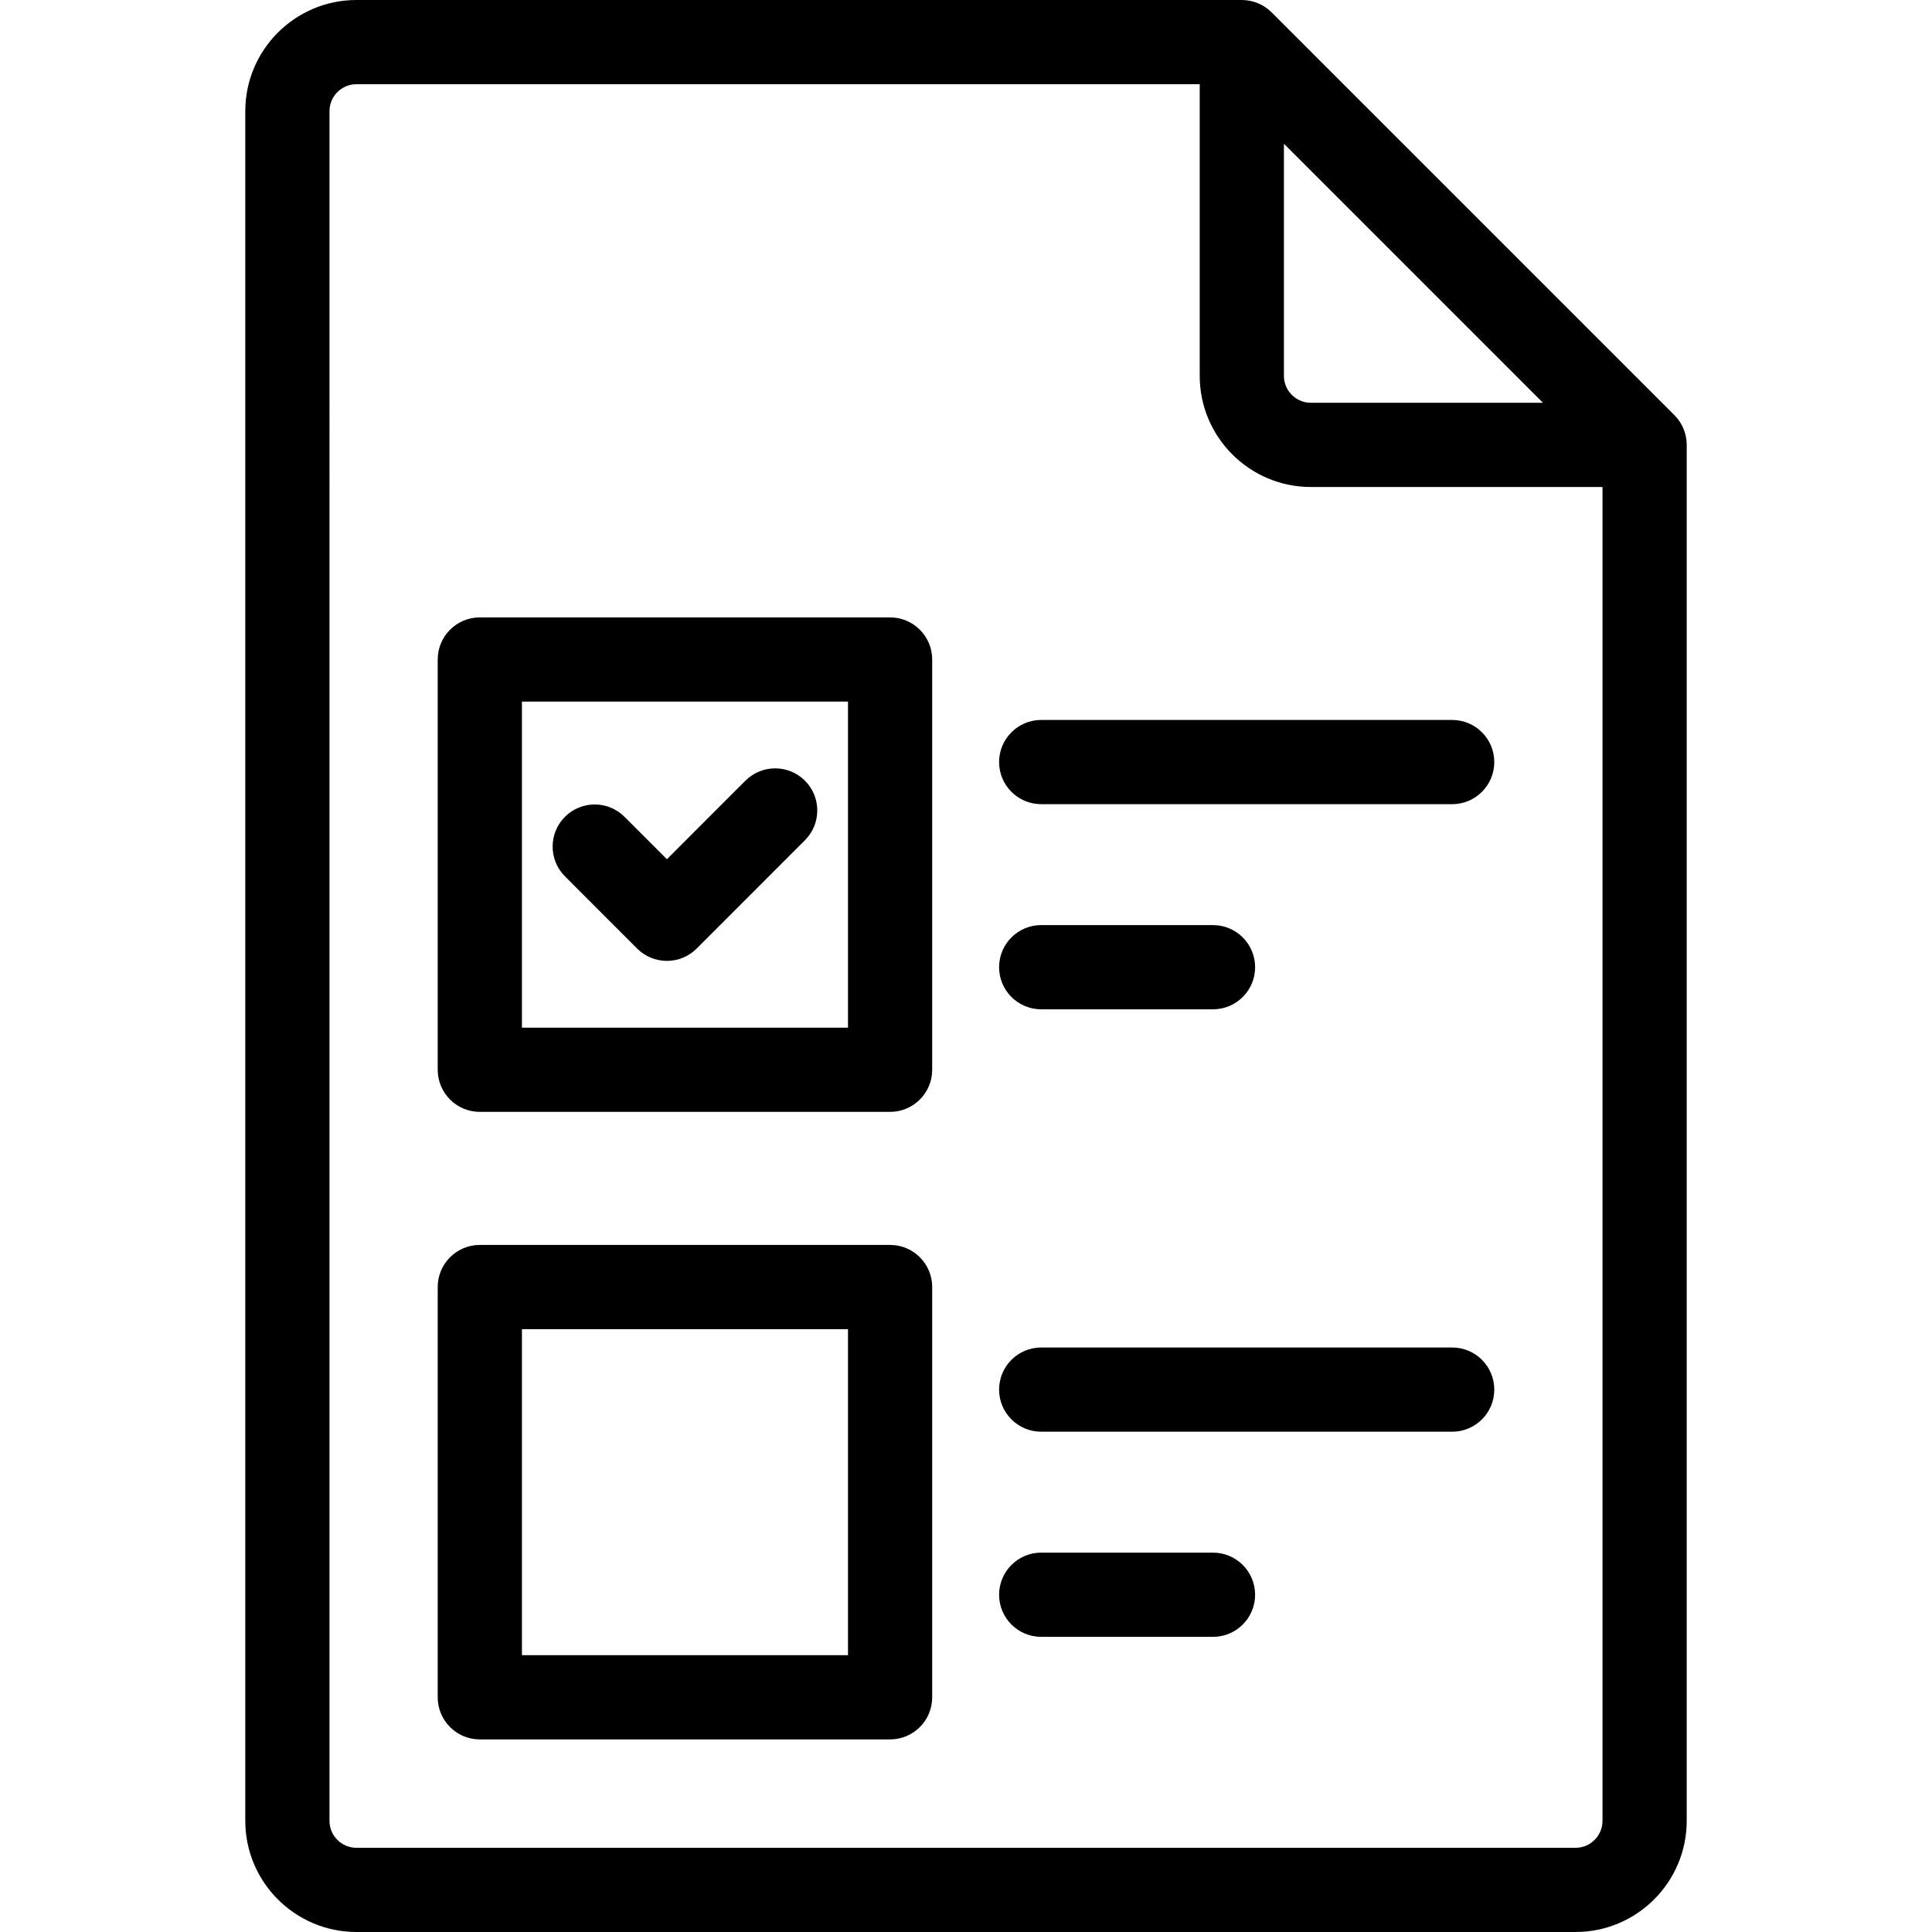 <?xml version="1.0" encoding="iso-8859-1"?>
<!-- Generator: Adobe Illustrator 19.0.0, SVG Export Plug-In . SVG Version: 6.00 Build 0)  -->
<svg version="1.1" id="Layer_1" xmlns="http://www.w3.org/2000/svg" xmlns:xlink="http://www.w3.org/1999/xlink" x="0px" y="0px"
	 viewBox="0 0 511.999 511.999" style="enable-background:new 0 0 511.999 511.999;" xml:space="preserve">
<g>
	<g>
		<path d="M446.94,116.788c-0.027-0.271-0.074-0.534-0.119-0.799c-0.017-0.094-0.025-0.19-0.044-0.283
			c-0.064-0.319-0.146-0.632-0.237-0.941c-0.011-0.038-0.018-0.077-0.029-0.114c-0.096-0.315-0.209-0.62-0.33-0.922
			c-0.013-0.035-0.023-0.07-0.038-0.104c-0.118-0.285-0.252-0.559-0.393-0.831c-0.027-0.052-0.049-0.106-0.076-0.157
			c-0.13-0.244-0.277-0.478-0.425-0.711c-0.048-0.076-0.089-0.155-0.138-0.229c-0.139-0.208-0.293-0.405-0.446-0.603
			c-0.07-0.091-0.133-0.187-0.206-0.276c-0.169-0.204-0.35-0.396-0.532-0.587c-0.068-0.071-0.128-0.148-0.198-0.219L336.985,3.268
			c-0.07-0.07-0.147-0.129-0.219-0.197c-0.192-0.182-0.383-0.364-0.587-0.532c-0.089-0.074-0.185-0.136-0.276-0.206
			c-0.198-0.153-0.395-0.307-0.603-0.446c-0.075-0.05-0.154-0.091-0.229-0.139c-0.233-0.148-0.466-0.295-0.711-0.425
			c-0.051-0.028-0.106-0.049-0.157-0.076c-0.271-0.141-0.547-0.274-0.831-0.393c-0.035-0.014-0.07-0.025-0.104-0.038
			c-0.301-0.122-0.608-0.234-0.922-0.33c-0.038-0.011-0.076-0.018-0.114-0.029c-0.309-0.09-0.621-0.173-0.941-0.237
			c-0.094-0.019-0.19-0.027-0.283-0.044c-0.264-0.046-0.529-0.093-0.799-0.119C329.843,0.019,329.471,0,329.097,0H94.461
			C78.218,0,65.003,13.215,65.003,29.458V482.54c0,16.244,13.215,29.459,29.458,29.459h323.077
			c16.243,0,29.457-13.215,29.457-29.459V117.902C446.996,117.528,446.977,117.157,446.94,116.788z M340.252,38.096l68.649,68.649
			h-61.506c-3.939,0-7.143-3.205-7.143-7.142V38.096z M424.681,482.542c0,3.939-3.204,7.143-7.142,7.143H94.461
			c-3.939,0-7.143-3.204-7.143-7.143V29.458c0-3.939,3.204-7.143,7.143-7.143h223.475v77.287c0,16.243,13.215,29.457,29.458,29.457
			h77.286V482.542z"/>
	</g>
</g>
<g>
	<g>
		<path d="M384.841,190.796H275.929c-6.161,0-11.158,4.996-11.158,11.158c0,6.162,4.996,11.158,11.158,11.158h108.912
			c6.161,0,11.158-4.995,11.158-11.158C395.999,195.793,391.003,190.796,384.841,190.796z"/>
	</g>
</g>
<g>
	<g>
		<path d="M321.459,245.159h-45.53c-6.161,0-11.158,4.996-11.158,11.158c0,6.161,4.995,11.158,11.158,11.158h45.53
			c6.161,0,11.158-4.995,11.158-11.158C332.616,250.155,327.62,245.159,321.459,245.159z"/>
	</g>
</g>
<g>
	<g>
		<path d="M213.316,206.89c-4.356-4.357-11.422-4.356-15.779,0.003l-20.8,20.811l-11.234-11.24
			c-4.356-4.358-11.42-4.362-15.779-0.006c-4.359,4.355-4.362,11.42-0.006,15.779l19.124,19.138
			c2.092,2.094,4.932,3.271,7.891,3.271c0.001,0,0.001,0,0.001,0c2.959,0,5.799-1.177,7.891-3.27l28.694-28.708
			C217.676,218.311,217.675,211.247,213.316,206.89z"/>
	</g>
</g>
<g>
	<g>
		<path d="M235.882,163.616H127.158c-6.161,0-11.158,4.996-11.158,11.158v108.724c0,6.162,4.996,11.158,11.158,11.158h108.724
			c6.161,0,11.158-4.996,11.158-11.158V174.774C247.039,168.611,242.044,163.616,235.882,163.616z M224.724,272.34h-86.408v-86.408
			h86.408V272.34z"/>
	</g>
</g>
<g>
	<g>
		<path d="M384.841,357.101H275.929c-6.161,0-11.158,4.996-11.158,11.158c0,6.161,4.996,11.158,11.158,11.158h108.912
			c6.161,0,11.158-4.996,11.158-11.158C395.999,362.097,391.003,357.101,384.841,357.101z"/>
	</g>
</g>
<g>
	<g>
		<path d="M321.458,411.464h-45.529c-6.161,0-11.158,4.995-11.158,11.158c0,6.161,4.996,11.158,11.158,11.158h45.53
			c6.161,0,11.158-4.996,11.158-11.158C332.615,416.459,327.62,411.464,321.458,411.464z"/>
	</g>
</g>
<g>
	<g>
		<path d="M235.882,329.92H127.158c-6.161,0-11.158,4.995-11.158,11.158v108.724c0,6.161,4.996,11.158,11.158,11.158h108.724
			c6.161,0,11.158-4.996,11.158-11.158V341.078C247.039,334.915,242.044,329.92,235.882,329.92z M224.724,438.644h-86.408v-86.408
			h86.408V438.644z"/>
	</g>
</g>
<g>
</g>
<g>
</g>
<g>
</g>
<g>
</g>
<g>
</g>
<g>
</g>
<g>
</g>
<g>
</g>
<g>
</g>
<g>
</g>
<g>
</g>
<g>
</g>
<g>
</g>
<g>
</g>
<g>
</g>
</svg>
